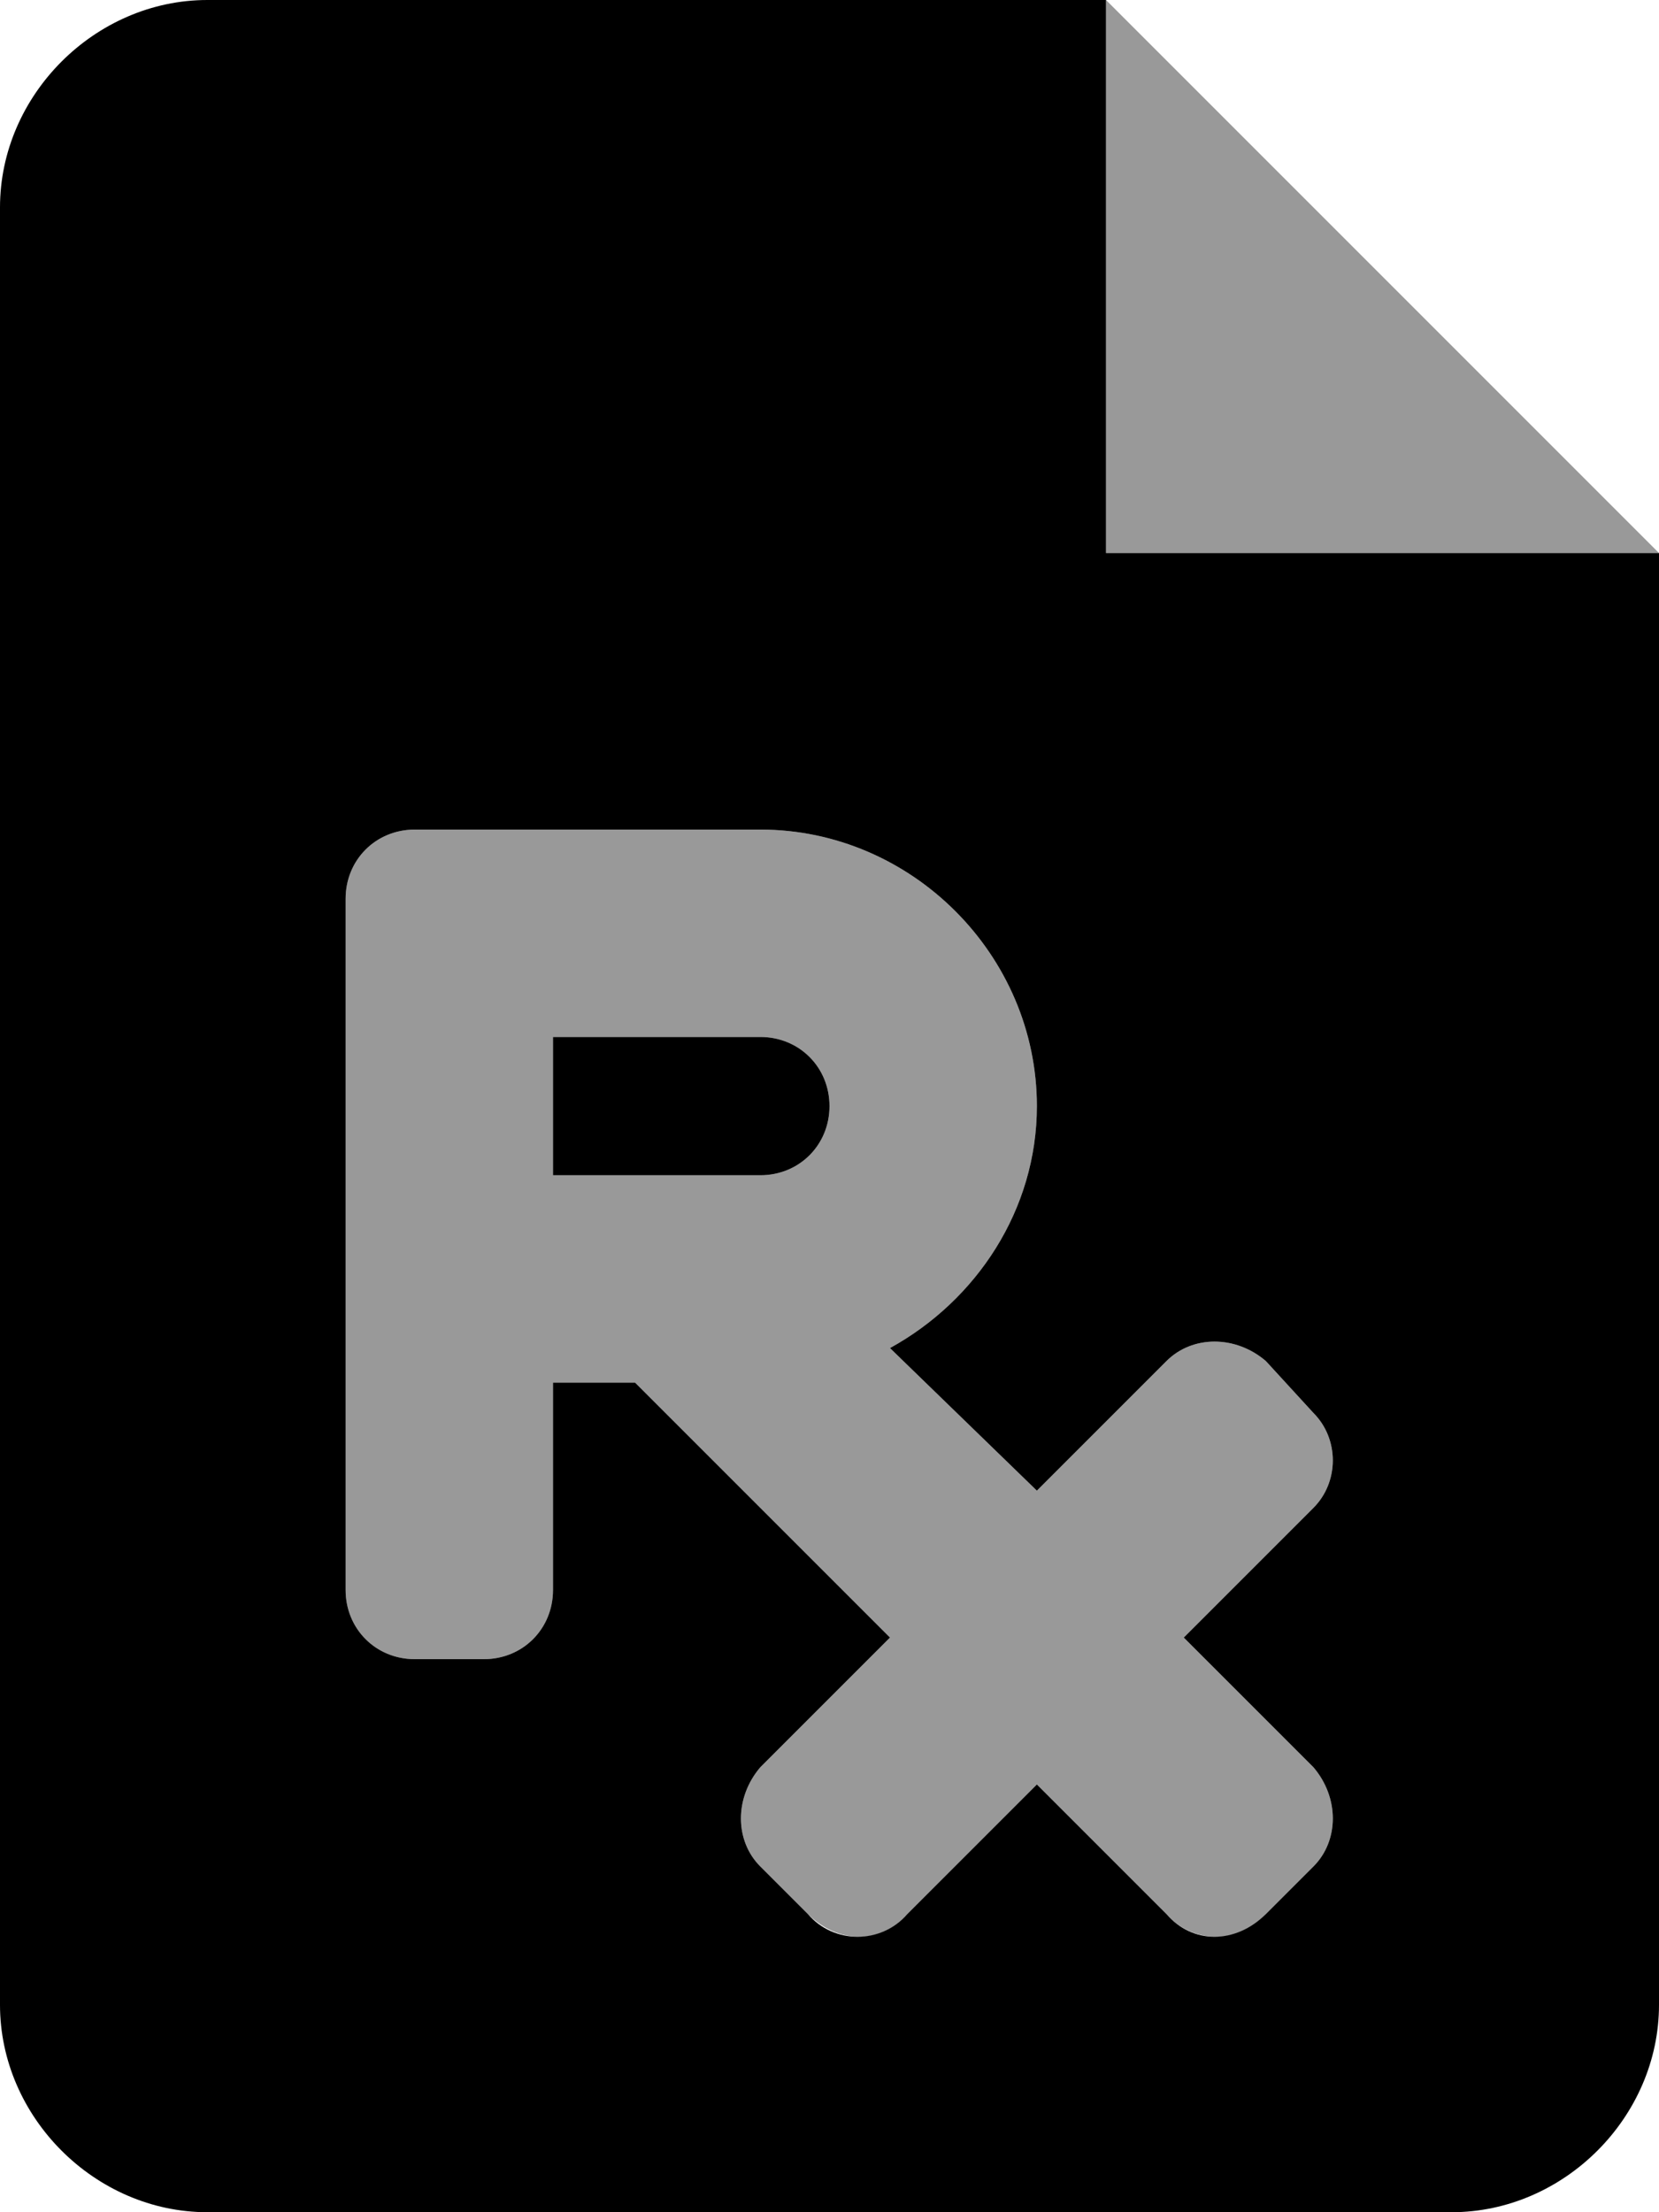 <svg xmlns="http://www.w3.org/2000/svg" viewBox="0 0 384 512"><!-- Font Awesome Pro 6.0.0-alpha1 by @fontawesome - https://fontawesome.com License - https://fontawesome.com/license (Commercial License) --><defs><style>.fa-secondary{opacity:.4}</style></defs><path d="M256 0V128H384L256 0ZM274 379L304 349C310 343 310 333 304 327L293 315C286 309 276 309 270 315L240 345L206 312C226 301 240 280 240 256C240 221 211 192 176 192H96C87 192 80 199 80 208V368C80 377 87 384 96 384H112C121 384 128 377 128 368V320H147L206 379L176 409C170 416 170 426 176 432L187 443C194 450 204 450 210 443L240 413L270 443C276 450 287 450 293 443L304 432C310 426 310 416 304 409L274 379ZM176 272H128V240H176C185 240 192 247 192 256S185 272 176 272Z" class="fa-secondary"/><path d="M176 240H128V272H176C185 272 192 265 192 256S185 240 176 240ZM256 128V0H48C22 0 0 22 0 48V464C0 490 22 512 48 512H336C362 512 384 490 384 464V128H256ZM304 432L293 443C286 450 276 450 270 443L240 413L210 443C204 450 193 450 187 443L176 432C170 426 170 416 176 409L206 379L147 320H128V368C128 377 121 384 112 384H96C87 384 80 377 80 368V208C80 199 87 192 96 192H176C211 192 240 221 240 256C240 280 226 301 206 312L240 345L270 315C276 309 286 309 293 315L304 327C310 333 310 343 304 349L274 379L304 409C310 416 310 426 304 432Z" class="fa-primary"/></svg>
